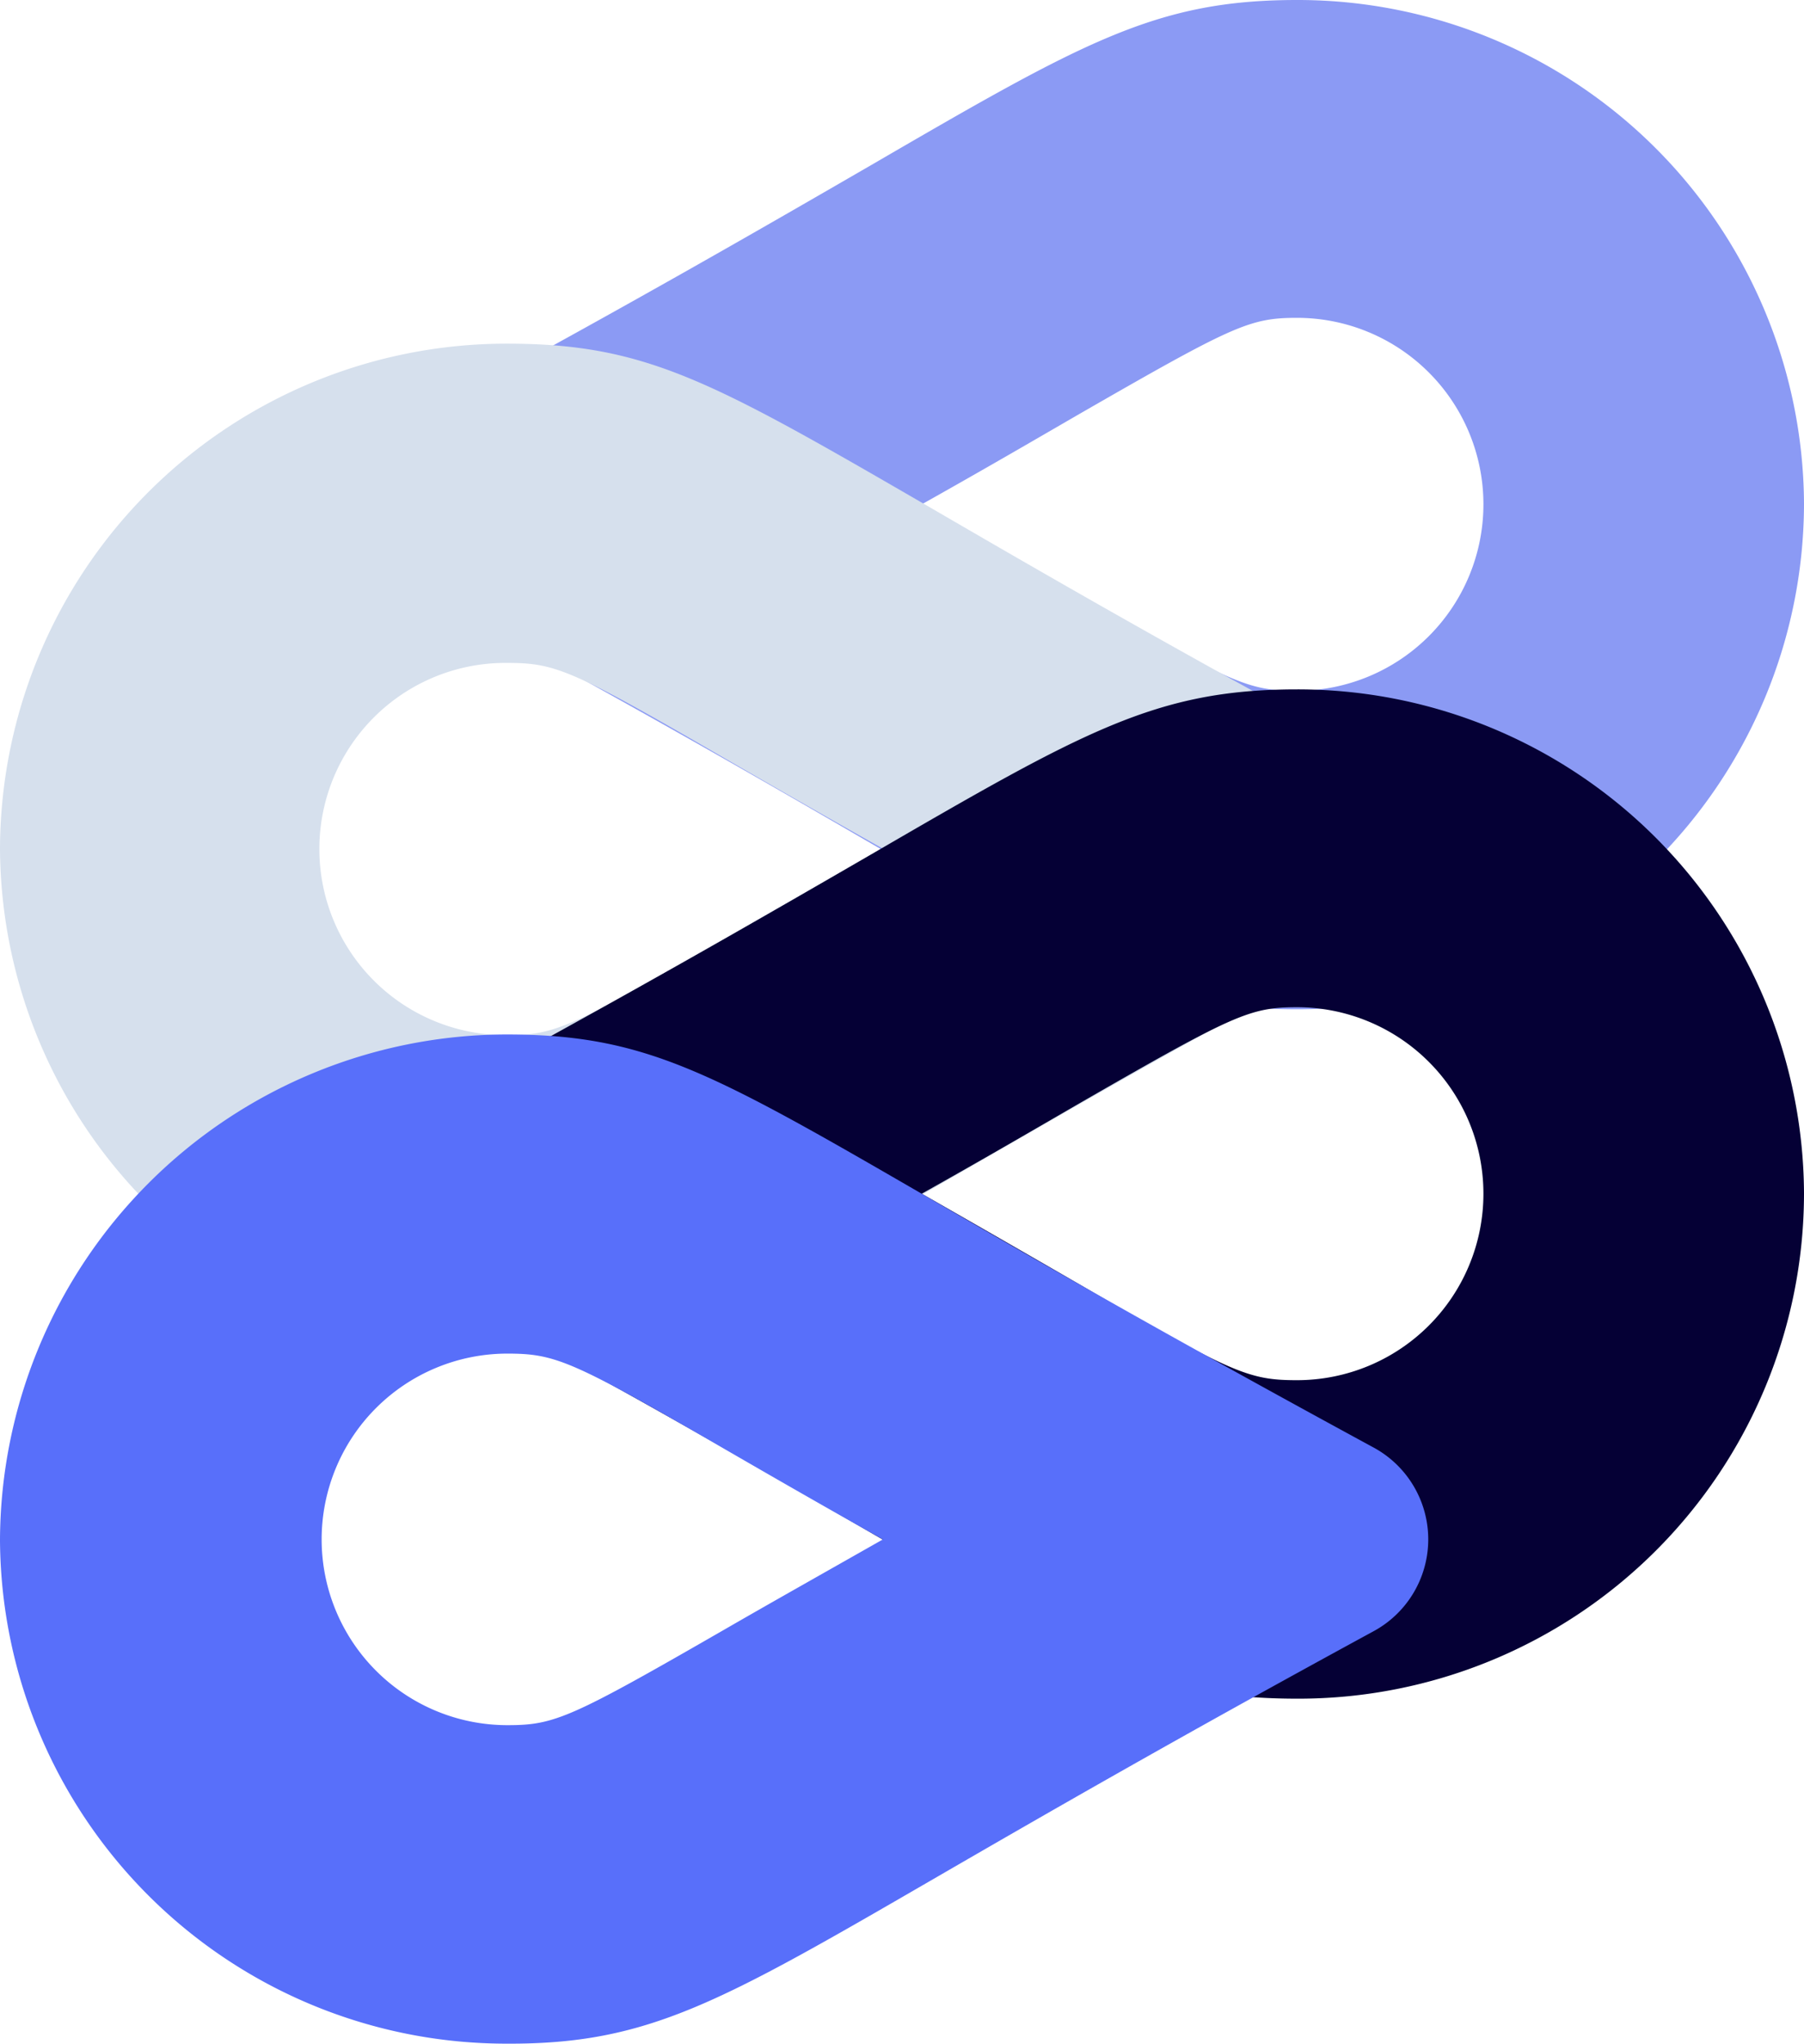 <svg xmlns="http://www.w3.org/2000/svg" viewBox="0 0 85.422 96.75"><g id="Layer_2" data-name="Layer 2"><g id="Layer_1-2" data-name="Layer 1"><path d="M61.414,32.703c-2.297,0-3.074-.324-10.258-4.512-2.004-1.16-4.465-2.578-7.508-4.316,3.043-1.707,5.473-3.125,7.477-4.285,7.281-4.188,8.055-4.543,10.289-4.543a8.828,8.828,0,1,1,0,17.656Zm24.008-8.797v-.098A23.968,23.968,0,0,0,61.414,0C54.75,0,51.32,1.965,41.223,7.832c-4.789,2.77-11.355,6.57-20.836,11.691a4.947,4.947,0,0,0,0,8.699c9.609,5.188,16.242,9.023,21.062,11.824,10.289,5.961,13.398,7.734,19.996,7.734a23.977,23.977,0,0,0,23.977-23.875" style="fill:#8b9af4"/><path d="M24.008,31.383c2.301,0,3.074.32,10.293,4.508,2.004,1.16,4.465,2.578,7.504,4.285-3.039,1.707-5.465,3.094-7.473,4.285-7.281,4.188-8.059,4.543-10.289,4.543a8.811,8.811,0,1,1-.035-17.621Zm20.195,24.871c4.785-2.77,11.355-6.574,20.836-11.727a4.947,4.947,0,0,0,0-8.699c-9.609-5.188-16.211-9.023-21.031-11.824-10.293-5.961-13.398-7.734-20-7.734A23.987,23.987,0,0,0,0,40.145v.066A23.975,23.975,0,0,0,24.008,64.02c6.668.062,10.066-1.902,20.195-7.766" style="fill:#d6e0ed"/><path d="M61.414,65.34c-2.297,0-3.074-.324-10.258-4.512C49.152,59.668,46.691,58.25,43.648,56.512c3.043-1.707,5.473-3.125,7.477-4.285,7.281-4.188,8.055-4.543,10.289-4.543a8.828,8.828,0,1,1,0,17.656ZM85.422,56.543v-.098A23.968,23.968,0,0,0,61.414,32.637c-6.664,0-10.094,1.965-20.191,7.828-4.789,2.773-11.355,6.574-20.836,11.695a4.947,4.947,0,0,0,0,8.699c9.609,5.188,16.242,9.023,21.062,11.824C51.738,78.645,54.848,80.418,61.445,80.418A23.937,23.937,0,0,0,85.422,56.543" style="fill:#050035"/><path d="M24.008,64.082c2.301,0,3.074.324,10.293,4.512,2.004,1.16,4.465,2.578,7.504,4.285-3.008,1.707-5.465,3.09-7.473,4.25-7.281,4.191-8.059,4.543-10.289,4.543A8.795,8.795,0,1,1,24.008,64.082Zm20.195,24.871c4.785-2.77,11.355-6.57,20.836-11.727a4.947,4.947,0,0,0,0-8.699c-9.609-5.219-16.242-9.02-21.066-11.824-10.289-5.957-13.395-7.73-19.996-7.73A24.027,24.027,0,0,0,0,72.879v.062A23.973,23.973,0,0,0,24.008,96.75c6.668.031,10.066-1.93,20.195-7.797" style="fill:#586ffa"/></g></g></svg>